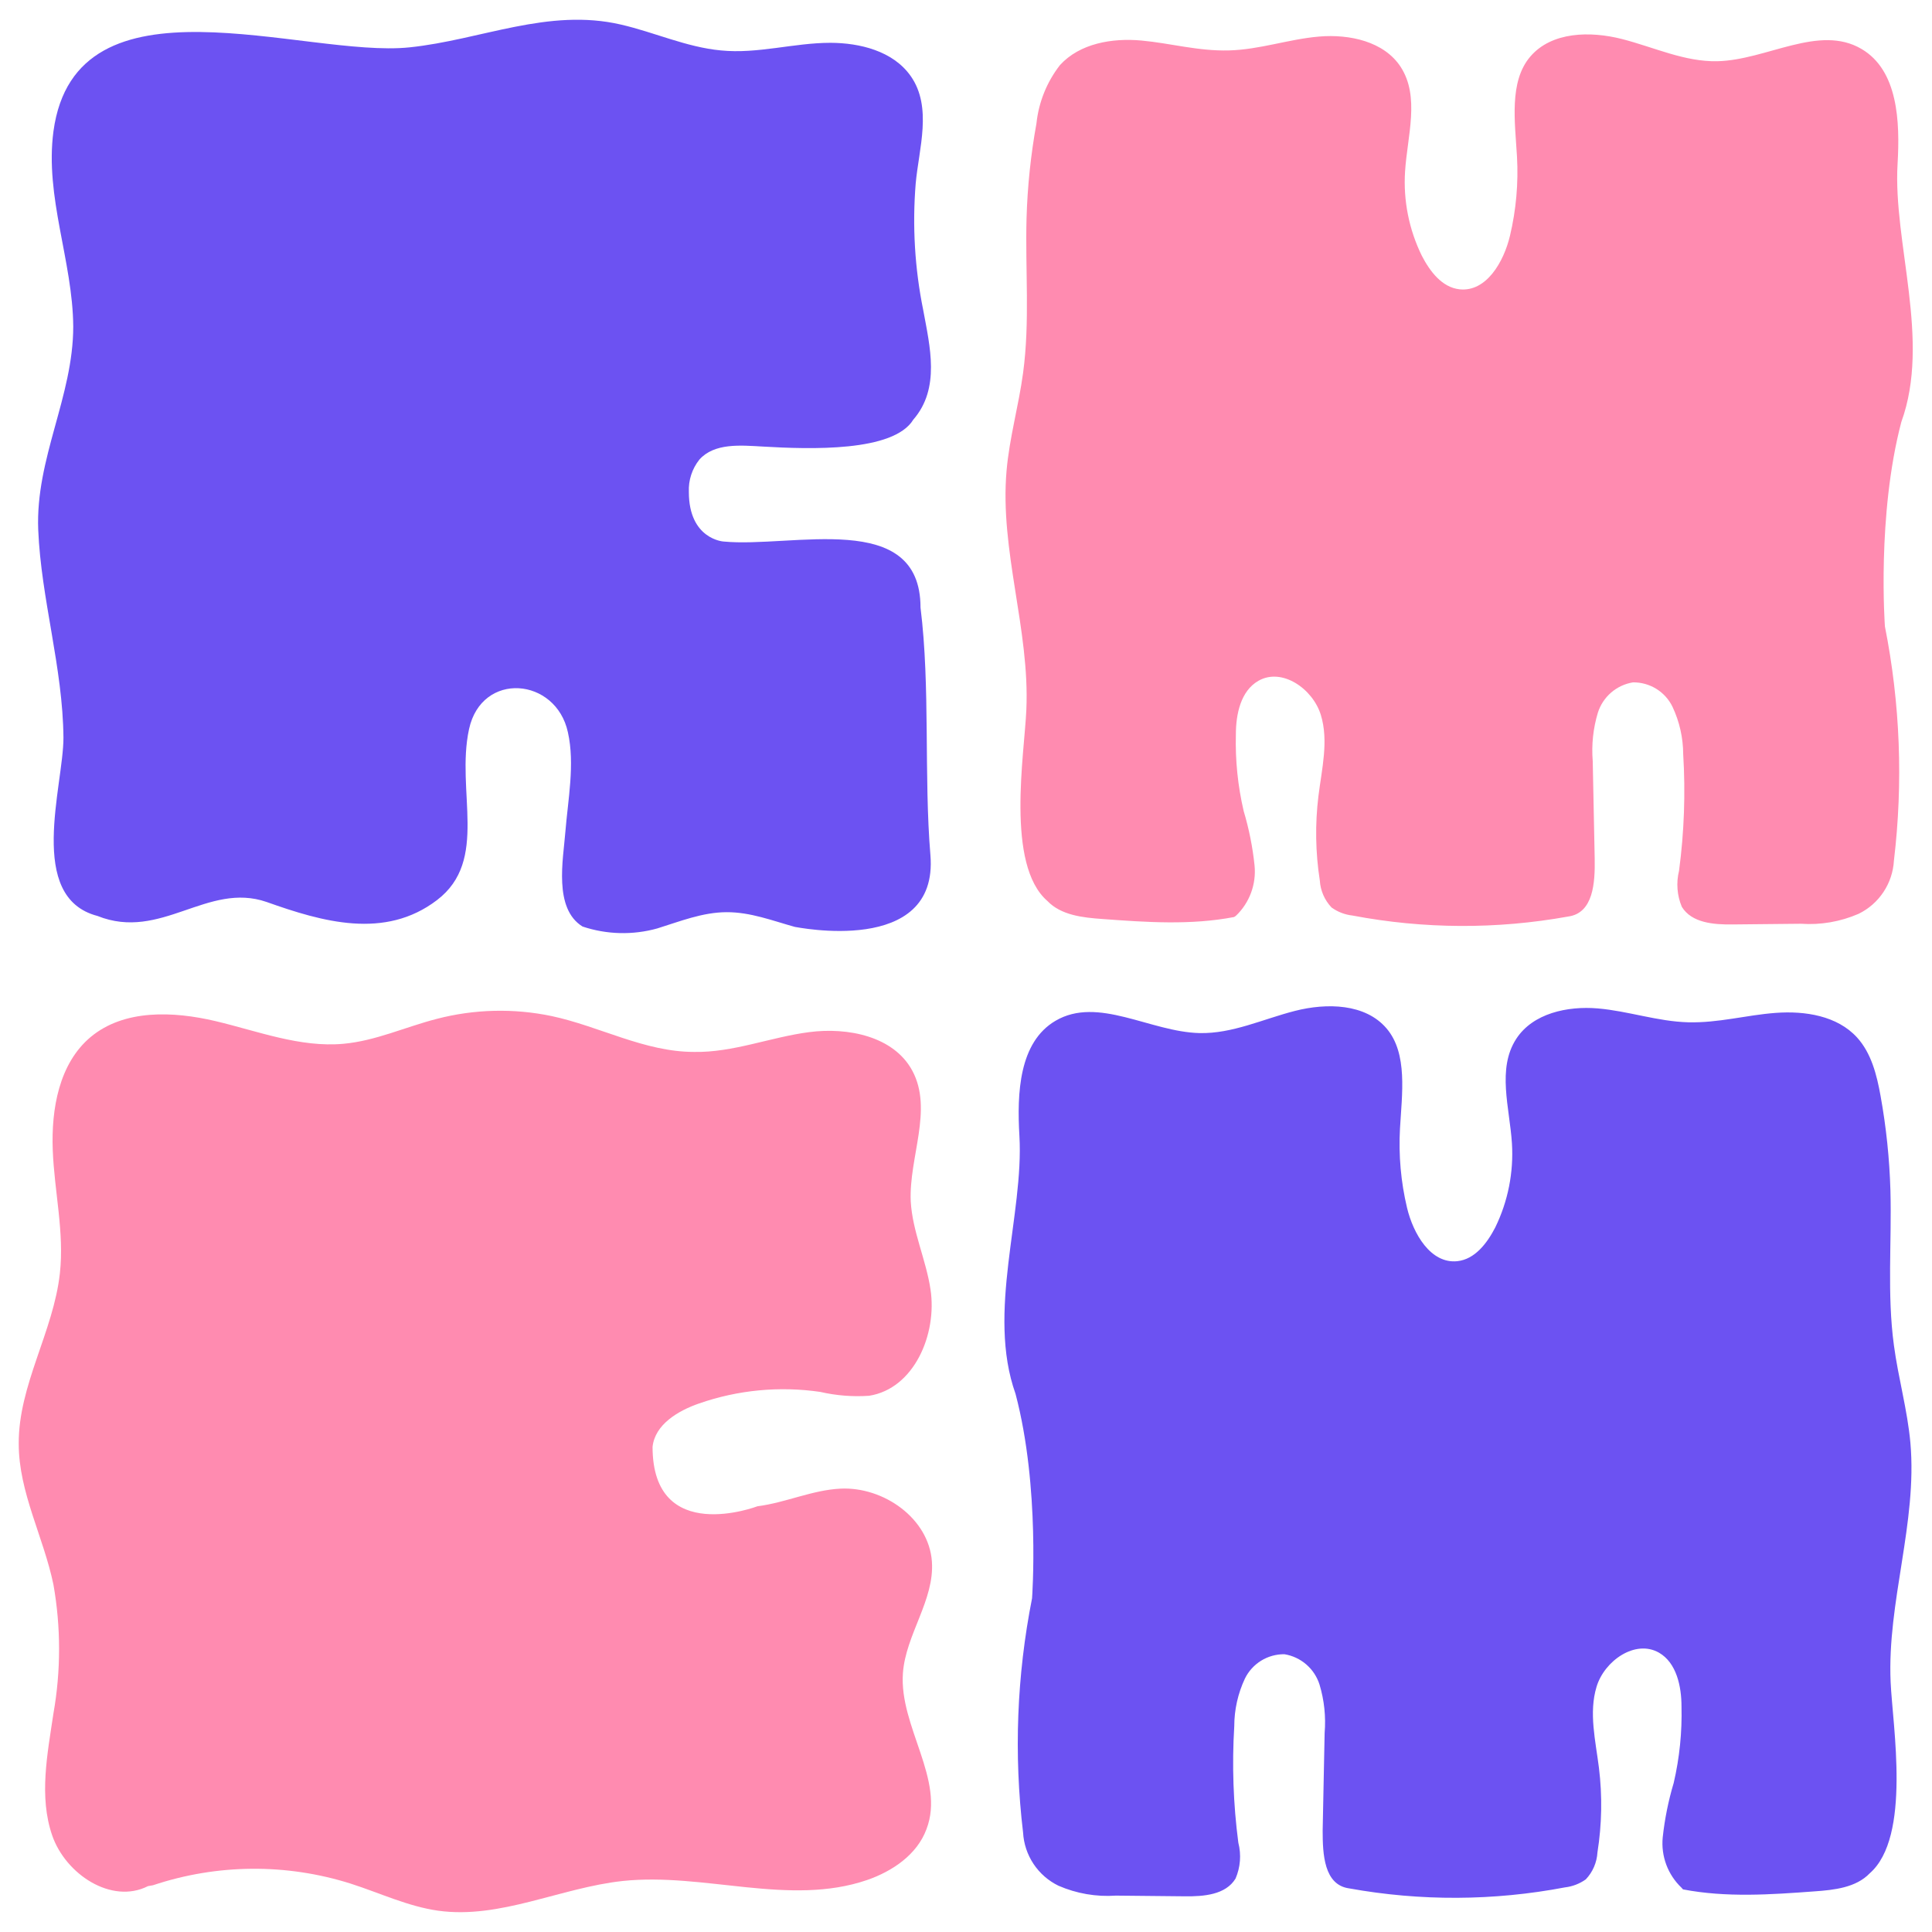 <svg width="89" height="89" viewBox="0 0 89 89" fill="none" xmlns="http://www.w3.org/2000/svg">
<path d="M42.861 39.394C42.556 35.745 42.861 31.64 42.405 27.992C42.405 23.431 36.484 25.255 33.323 24.945C33.323 24.945 31.733 24.84 31.733 22.665C31.709 22.123 31.882 21.592 32.22 21.169C32.908 20.402 34.106 20.512 35.131 20.571C37.331 20.699 41.157 20.827 42.073 19.331C43.325 17.889 42.838 15.965 42.528 14.277C42.14 12.365 42.024 10.407 42.182 8.462C42.323 6.866 42.965 4.937 41.95 3.5C41.134 2.342 39.599 1.977 38.26 1.972C36.566 1.972 34.912 2.492 33.209 2.323C31.619 2.173 30.152 1.489 28.608 1.133C25.251 0.353 22.158 1.84 18.86 2.182C14.014 2.684 3.492 -1.494 2.463 6.045C2.057 9.073 3.351 12.024 3.374 15.039C3.374 18.273 1.629 21.114 1.761 24.407C1.893 27.599 2.895 30.746 2.923 33.985C2.923 36.21 1.205 41.337 4.489 42.194C7.418 43.366 9.555 40.607 12.283 41.551C14.848 42.463 17.726 43.298 20.131 41.464C22.536 39.631 20.988 36.447 21.607 33.588C22.19 30.906 25.616 31.198 26.162 33.738C26.49 35.198 26.162 36.853 26.044 38.322C25.944 39.603 25.493 41.852 26.836 42.682C27.95 43.054 29.149 43.085 30.28 42.769C31.323 42.445 32.361 42.025 33.468 42.021C34.575 42.016 35.582 42.413 36.62 42.7C36.62 42.687 43.248 44.091 42.861 39.394Z" fill="#6C52F2"/>
<path d="M56.932 42.189C57.242 41.894 57.481 41.532 57.63 41.13C57.779 40.729 57.835 40.298 57.793 39.872C57.705 39.022 57.537 38.182 57.292 37.364C57.022 36.207 56.901 35.021 56.932 33.834C56.932 32.899 57.155 31.827 57.971 31.362C59.059 30.741 60.476 31.731 60.845 32.931C61.214 34.13 60.89 35.421 60.736 36.666C60.577 37.961 60.598 39.272 60.799 40.561C60.827 41.027 61.019 41.468 61.341 41.806C61.625 42.01 61.956 42.137 62.302 42.175C65.585 42.799 68.954 42.815 72.241 42.221C73.403 42.061 73.48 40.661 73.462 39.566L73.371 35.06C73.31 34.309 73.39 33.552 73.608 32.83C73.722 32.47 73.934 32.15 74.219 31.903C74.505 31.657 74.853 31.494 75.225 31.434C75.604 31.43 75.977 31.533 76.3 31.732C76.622 31.932 76.882 32.219 77.047 32.561C77.368 33.245 77.536 33.99 77.539 34.746C77.648 36.537 77.584 38.335 77.347 40.114C77.21 40.666 77.255 41.249 77.475 41.774C77.931 42.517 78.937 42.595 79.803 42.586L82.964 42.554C83.871 42.617 84.781 42.46 85.615 42.098C86.081 41.872 86.477 41.525 86.764 41.093C87.051 40.662 87.217 40.161 87.246 39.644C87.675 36.049 87.536 32.409 86.831 28.858C86.831 28.858 86.453 23.745 87.587 19.439C88.954 15.677 87.2 11.175 87.414 7.549C87.528 5.602 87.437 3.244 85.751 2.254C83.793 1.105 81.392 2.765 79.119 2.82C77.607 2.856 76.186 2.172 74.719 1.798C73.253 1.424 71.476 1.456 70.492 2.61C69.508 3.764 69.791 5.625 69.882 7.217C69.951 8.442 69.842 9.671 69.558 10.865C69.272 12.065 68.47 13.456 67.24 13.328C66.429 13.241 65.874 12.507 65.496 11.777C64.907 10.574 64.641 9.238 64.726 7.901C64.83 6.263 65.418 4.462 64.525 3.084C63.76 1.908 62.17 1.566 60.767 1.684C59.364 1.803 58.034 2.286 56.609 2.323C55.183 2.359 53.926 1.99 52.578 1.867C51.229 1.744 49.74 1.999 48.829 2.998C48.224 3.776 47.848 4.708 47.745 5.689C47.484 7.13 47.331 8.589 47.289 10.053C47.225 12.43 47.449 14.819 47.13 17.177C46.929 18.683 46.501 20.16 46.369 21.679C46.046 25.355 47.444 29.004 47.28 32.693C47.194 34.727 46.319 39.831 48.25 41.505C48.879 42.162 49.876 42.271 50.783 42.335C52.805 42.485 54.855 42.627 56.85 42.244L56.932 42.189Z" fill="#FF8BB0"/>
<path d="M77.46 86.959C77.15 86.664 76.91 86.302 76.76 85.901C76.61 85.499 76.554 85.069 76.595 84.642C76.687 83.792 76.856 82.953 77.101 82.134C77.37 80.977 77.491 79.791 77.46 78.603C77.46 77.691 77.233 76.597 76.422 76.132C75.333 75.511 73.912 76.501 73.548 77.701C73.183 78.9 73.502 80.191 73.657 81.436C73.817 82.731 73.793 84.042 73.589 85.331C73.562 85.796 73.372 86.238 73.051 86.576C72.767 86.778 72.436 86.905 72.09 86.945C68.808 87.569 65.439 87.585 62.151 86.991C60.989 86.831 60.93 85.413 60.93 84.332L61.021 79.83C61.083 79.079 61.003 78.322 60.785 77.6C60.67 77.24 60.459 76.919 60.173 76.673C59.888 76.427 59.54 76.264 59.168 76.204C58.788 76.2 58.416 76.304 58.093 76.503C57.771 76.703 57.511 76.99 57.346 77.331C57.026 78.015 56.859 78.761 56.858 79.516C56.749 81.307 56.812 83.105 57.045 84.884C57.187 85.434 57.142 86.017 56.917 86.539C56.462 87.287 55.455 87.365 54.594 87.356L51.406 87.324C50.5 87.387 49.592 87.23 48.759 86.868C48.294 86.642 47.897 86.295 47.61 85.863C47.324 85.432 47.157 84.931 47.129 84.414C46.699 80.819 46.839 77.179 47.543 73.628C47.543 73.628 47.921 68.515 46.782 64.21C45.443 60.447 47.174 55.945 46.96 52.319C46.846 50.372 46.937 48.014 48.623 47.024C50.581 45.875 52.982 47.535 55.255 47.59C56.767 47.626 58.188 46.942 59.655 46.568C61.122 46.194 62.898 46.226 63.877 47.38C64.857 48.534 64.583 50.395 64.492 51.987C64.424 53.212 64.532 54.441 64.816 55.635C65.103 56.835 65.904 58.226 67.134 58.098C67.941 58.011 68.501 57.277 68.879 56.547C69.468 55.343 69.733 54.005 69.649 52.666C69.544 51.029 68.952 49.232 69.849 47.854C70.614 46.678 72.204 46.336 73.602 46.454C75.001 46.573 76.363 47.056 77.766 47.093C79.168 47.129 80.444 46.76 81.797 46.66C83.15 46.559 84.635 46.792 85.546 47.791C86.206 48.516 86.457 49.519 86.63 50.481C86.891 51.923 87.043 53.382 87.085 54.846C87.149 57.222 86.926 59.612 87.245 61.97C87.445 63.475 87.869 64.953 88.005 66.467C88.329 70.148 86.93 73.796 87.094 77.486C87.185 79.52 88.055 84.624 86.129 86.298C85.5 86.954 84.502 87.064 83.591 87.128C81.569 87.278 79.519 87.42 77.529 87.037L77.46 86.959Z" fill="#6C52F2"/>
<path d="M7.049 86.846C10.002 85.86 13.191 85.834 16.159 86.773C17.498 87.202 18.792 87.822 20.186 88.019C23.042 88.415 25.816 86.96 28.685 86.65C32.443 86.253 36.37 87.832 39.945 86.605C41.12 86.199 42.25 85.428 42.678 84.265C43.557 81.984 41.416 79.535 41.594 77.077C41.722 75.294 43.056 73.711 42.929 71.932C42.788 69.948 40.706 68.48 38.72 68.576C37.417 68.639 36.192 69.223 34.894 69.388C34.894 69.388 30.061 71.235 30.061 66.651C30.17 65.625 31.227 64.991 32.202 64.653C33.993 64.029 35.909 63.846 37.786 64.12C38.523 64.29 39.282 64.35 40.036 64.298C42.104 63.974 43.179 61.47 42.865 59.399C42.66 58.031 42.032 56.727 41.954 55.34C41.867 53.306 42.993 51.121 42.027 49.324C41.175 47.737 39.062 47.313 37.276 47.546C35.49 47.778 33.769 48.494 31.97 48.458C29.692 48.458 27.629 47.281 25.415 46.807C23.66 46.44 21.843 46.485 20.108 46.939C18.674 47.309 17.293 47.952 15.813 48.084C13.818 48.262 11.877 47.5 9.928 47.039C7.978 46.579 5.719 46.488 4.179 47.769C2.722 48.987 2.357 51.08 2.43 52.982C2.503 54.884 2.968 56.772 2.758 58.66C2.462 61.347 0.845 63.81 0.863 66.514C0.863 68.749 2.011 70.811 2.462 73C2.808 74.961 2.808 76.968 2.462 78.929C2.184 80.803 1.788 82.76 2.403 84.548C3.018 86.335 5.136 87.74 6.817 86.887L7.049 86.846Z" fill="#FF8BB0"/>
</svg>

